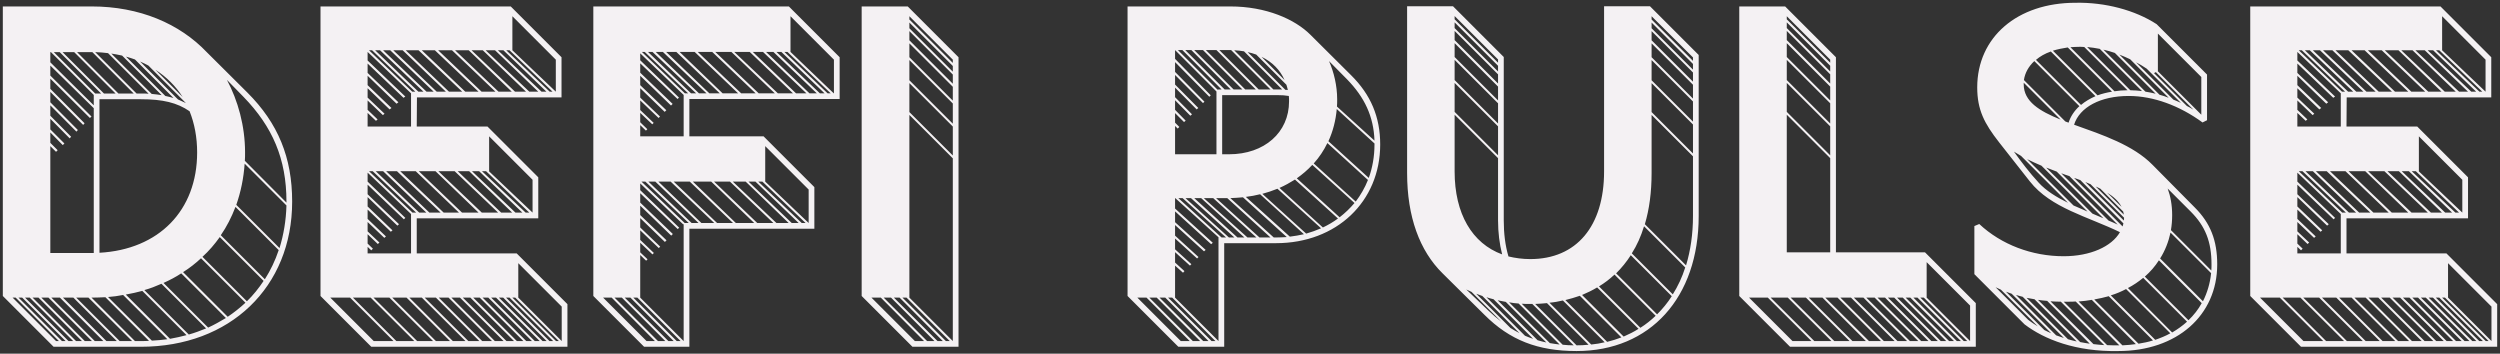 <svg xmlns="http://www.w3.org/2000/svg" xmlns:xlink="http://www.w3.org/1999/xlink" width="410" height="58" version="1.1" viewBox="0 0 410 58"><rect x="0" y="0" width="410" height="58" fill="#333333" stroke="none"/><title>DeFi Pulse</title><desc>Created with Sketch.</desc><g id="Purple-else" fill="none" fill-rule="evenodd" stroke="none" stroke-width="1"><g id="Desktop" fill="#F4F1F3" transform="translate(-307, -44)"><path id="DeFi-Pulse" d="M347.591,59.203 C352.607,64.219 354.914,69.837 354.914,77.06 C354.914,91.104 344.715,100.869 330.102,100.869 L315.789,100.869 L307.463,92.542 L307.463,45.057 L322.043,45.057 C329.868,45.057 336.455,47.866 340.936,52.581 L347.591,59.203 Z M315.355,52.548 L315.254,52.548 L315.254,54.22 L322.377,61.276 L322.377,59.57 L315.355,52.548 Z M323.581,59.336 L316.793,52.548 L315.823,52.548 L322.611,59.336 L323.581,59.336 Z M325.955,59.336 L319.167,52.548 L317.261,52.548 L324.049,59.336 L325.955,59.336 Z M322.143,52.548 L319.635,52.548 L326.423,59.336 L328.931,59.336 L322.143,52.548 Z M331.372,59.37 L324.718,52.715 C324.016,52.615 323.347,52.581 322.611,52.548 L329.399,59.336 L330.102,59.336 C330.536,59.336 330.971,59.336 331.372,59.37 Z M333.513,59.604 L327.025,53.116 C326.457,52.983 325.855,52.882 325.253,52.782 L331.874,59.403 C332.443,59.437 333.011,59.537 333.513,59.604 Z M335.452,60.072 L329.132,53.752 C328.664,53.585 328.162,53.417 327.661,53.284 L334.115,59.738 C334.583,59.838 335.017,59.938 335.452,60.072 Z M336.188,60.306 C336.623,60.507 337.091,60.707 337.492,60.908 L331.339,54.755 C330.904,54.521 330.436,54.287 329.968,54.086 L336.188,60.306 Z M315.254,67.429 L316.458,68.633 L316.191,68.9 L315.254,67.964 L315.254,85.487 L322.377,85.487 L322.377,61.744 L315.254,54.755 L315.254,56.394 L322.009,63.115 L321.742,63.349 L315.254,56.895 L315.254,58.567 L320.872,64.219 L320.638,64.486 L315.254,59.069 L315.254,60.774 L319.769,65.322 L319.535,65.59 L315.254,61.276 L315.254,62.981 L318.665,66.426 L318.431,66.693 L315.254,63.483 L315.254,65.222 L317.562,67.529 L317.294,67.797 L315.254,65.723 L315.254,67.429 Z M336.957,59.905 C335.82,58.132 334.315,56.628 332.509,55.457 L336.957,59.905 Z M346.922,59.871 L344.214,57.096 C346.019,60.473 347.19,64.653 347.19,69.001 C347.19,69.469 347.19,69.937 347.156,70.372 L353.978,77.227 L353.978,77.06 C353.978,70.071 351.704,64.787 346.922,59.871 Z M323.313,85.453 C333.044,84.918 339.331,78.531 339.331,69.001 C339.331,66.526 338.897,64.252 338.094,62.246 C336.054,60.841 333.713,60.273 330.102,60.273 L323.313,60.273 L323.313,85.453 Z M345.752,77.595 L352.841,84.684 C353.51,82.51 353.911,80.17 353.978,77.695 L347.123,70.84 C346.956,73.247 346.487,75.488 345.752,77.595 Z M352.707,85.018 L345.618,77.929 C344.983,79.601 344.18,81.173 343.21,82.577 L350.433,89.8 C351.37,88.329 352.139,86.724 352.707,85.018 Z M347.491,93.412 C348.527,92.409 349.43,91.272 350.233,90.068 L343.043,82.878 C342.207,84.049 341.271,85.152 340.201,86.122 L347.491,93.412 Z M337.024,88.63 L344.347,95.953 C345.384,95.251 346.354,94.482 347.257,93.646 L339.967,86.356 C339.064,87.192 338.094,87.961 337.024,88.63 Z M333.814,90.402 L341.137,97.726 C342.14,97.257 343.11,96.722 344.046,96.154 L336.723,88.831 C335.82,89.432 334.85,89.934 333.814,90.402 Z M330.67,91.573 L337.96,98.863 C338.93,98.595 339.9,98.227 340.803,97.859 L333.479,90.536 C332.576,90.937 331.64,91.305 330.67,91.573 Z M327.627,92.308 L334.884,99.565 C335.82,99.398 336.723,99.197 337.592,98.963 L330.336,91.706 C329.466,91.941 328.563,92.141 327.627,92.308 Z M327.192,92.375 C326.39,92.542 325.554,92.643 324.718,92.71 L331.908,99.866 C332.777,99.832 333.613,99.732 334.449,99.632 L327.192,92.375 Z M329.132,99.933 L330.102,99.933 C330.57,99.933 331.005,99.933 331.439,99.899 L324.283,92.743 C323.547,92.777 322.812,92.81 322.043,92.81 L322.009,92.81 L329.132,99.933 Z M309.068,92.81 L316.191,99.933 L316.659,99.933 L309.569,92.81 L309.068,92.81 Z M310.038,92.81 L317.16,99.933 L317.762,99.933 L310.64,92.81 L310.038,92.81 Z M311.108,92.81 L318.23,99.933 L319,99.933 L311.877,92.81 L311.108,92.81 Z M312.345,92.81 L319.468,99.933 L320.438,99.933 L313.315,92.81 L312.345,92.81 Z M313.783,92.81 L320.906,99.933 L322.076,99.933 L314.953,92.81 L313.783,92.81 Z M315.421,92.81 L322.544,99.933 L323.949,99.933 L316.826,92.81 L315.421,92.81 Z M317.328,92.81 L324.45,99.933 L326.156,99.933 L319.033,92.81 L317.328,92.81 Z M319.501,92.81 L326.624,99.933 L328.664,99.933 L321.508,92.81 L319.501,92.81 Z M391.732,85.553 L400.059,93.88 L400.059,100.869 L367.889,100.869 L359.563,92.542 L359.563,45.057 L390.762,45.057 L399.089,53.384 L399.089,59.972 L375.38,59.972 L375.346,64.754 L386.95,64.754 L395.277,73.08 L395.277,79.802 L375.346,79.802 L375.346,85.553 L391.732,85.553 Z M398.153,53.785 L391.03,46.662 L391.03,52.247 L398.153,59.035 L398.153,53.785 Z M375.112,59.035 L368.023,52.247 L367.521,52.247 L374.611,59.035 L375.112,59.035 Z M376.45,59.035 L369.327,52.247 L368.525,52.247 L375.614,59.035 L376.45,59.035 Z M378.122,59.035 L370.999,52.247 L369.829,52.247 L376.952,59.035 L378.122,59.035 Z M380.128,59.035 L373.039,52.247 L371.501,52.247 L378.624,59.035 L380.128,59.035 Z M382.804,59.035 L375.647,52.247 L373.541,52.247 L380.63,59.035 L382.804,59.035 Z M385.479,59.035 L378.323,52.247 L376.182,52.247 L383.305,59.035 L385.479,59.035 Z M388.254,59.035 L381.132,52.247 L378.858,52.247 L385.98,59.035 L388.254,59.035 Z M390.93,59.035 L383.874,52.247 L381.633,52.247 L388.756,59.035 L390.93,59.035 Z M393.27,59.035 L386.181,52.247 L384.342,52.247 L391.465,59.035 L393.27,59.035 Z M395.277,59.035 L388.187,52.247 L386.649,52.247 L393.805,59.035 L395.277,59.035 Z M396.614,59.035 L389.559,52.247 L388.656,52.247 L395.812,59.035 L396.614,59.035 Z M397.618,59.035 L390.562,52.247 L390.027,52.247 L397.149,59.035 L397.618,59.035 Z M367.287,62.012 L368.926,63.583 L368.658,63.817 L367.287,62.513 L367.287,64.754 L374.41,64.754 L374.41,59.303 L367.287,52.514 L367.287,53.919 L373.474,59.838 L373.173,60.039 L367.287,54.421 L367.287,55.959 L372.337,60.774 L372.036,61.008 L367.287,56.427 L367.287,57.965 L371.2,61.711 L370.899,61.945 L367.287,58.467 L367.287,60.005 L370.063,62.647 L369.795,62.881 L367.287,60.473 L367.287,62.012 Z M387.218,66.359 L387.218,72.077 L387.184,72.077 L394.34,78.865 L394.34,73.482 L387.218,66.359 Z M374.644,78.865 L375.246,78.865 L368.123,72.077 L367.521,72.077 L374.644,78.865 Z M368.625,72.077 L375.748,78.865 L376.918,78.865 L369.829,72.077 L368.625,72.077 Z M370.33,72.077 L377.42,78.865 L379.259,78.865 L372.103,72.077 L370.33,72.077 Z M372.638,72.077 L379.761,78.865 L382.269,78.865 L375.179,72.077 L372.638,72.077 Z M385.479,78.865 L378.423,72.077 L375.681,72.077 L382.77,78.865 L385.479,78.865 Z M388.689,78.865 L381.566,72.077 L378.891,72.077 L386.014,78.865 L388.689,78.865 Z M390.996,78.865 L383.941,72.077 L382.068,72.077 L389.191,78.865 L390.996,78.865 Z M392.668,78.865 L385.579,72.077 L384.409,72.077 L391.531,78.865 L392.668,78.865 Z M386.047,72.077 L393.203,78.865 L393.805,78.865 L386.716,72.077 L386.047,72.077 Z M367.287,83.948 L368.157,84.784 L367.889,85.052 L367.287,84.483 L367.287,85.553 L374.41,85.553 L374.41,79.099 L367.287,72.311 L367.287,73.782 L373.474,79.735 L373.24,79.969 L367.287,74.284 L367.287,75.856 L372.437,80.771 L372.17,81.006 L367.287,76.324 L367.287,77.862 L371.367,81.775 L371.1,82.009 L367.287,78.364 L367.287,79.902 L370.297,82.778 L370.029,83.012 L367.287,80.404 L367.287,81.942 L369.227,83.781 L368.959,84.015 L367.287,82.41 L367.287,83.948 Z M392,87.159 L392,92.81 L399.122,99.933 L399.122,94.281 L392,87.159 Z M364.411,92.81 L361.168,92.81 L368.291,99.933 L371.534,99.933 L364.411,92.81 Z M367.789,92.81 L364.88,92.81 L372.002,99.933 L374.945,99.933 L367.789,92.81 Z M368.257,92.81 L375.413,99.933 L378.022,99.933 L370.865,92.81 L368.257,92.81 Z M371.334,92.81 L378.49,99.933 L380.797,99.933 L373.674,92.81 L371.334,92.81 Z M376.182,92.81 L374.143,92.81 L381.265,99.933 L383.339,99.933 L376.182,92.81 Z M385.613,99.933 L378.49,92.81 L376.651,92.81 L383.807,99.933 L385.613,99.933 Z M378.958,92.81 L386.081,99.933 L387.686,99.933 L380.563,92.81 L378.958,92.81 Z M381.031,92.81 L388.154,99.933 L389.592,99.933 L382.436,92.81 L381.031,92.81 Z M382.904,92.81 L390.06,99.933 L391.297,99.933 L384.141,92.81 L382.904,92.81 Z M384.609,92.81 L391.766,99.933 L392.836,99.933 L385.679,92.81 L384.609,92.81 Z M386.148,92.81 L393.304,99.933 L394.24,99.933 L387.084,92.81 L386.148,92.81 Z M387.552,92.81 L394.708,99.933 L395.511,99.933 L388.355,92.81 L387.552,92.81 Z M388.823,92.81 L395.979,99.933 L396.648,99.933 L389.525,92.81 L388.823,92.81 Z M389.993,92.81 L397.116,99.933 L397.718,99.933 L390.562,92.81 L389.993,92.81 Z M391.03,92.81 L398.186,99.933 L398.654,99.933 L391.498,92.81 L391.03,92.81 Z M444.701,60.239 L420.056,60.239 L420.056,66.359 L432.228,66.359 L440.555,74.685 L440.555,81.507 L420.056,81.507 L420.056,100.869 L412.632,100.869 L404.306,92.542 L404.306,45.057 L436.375,45.057 L444.701,53.384 L444.701,60.239 Z M436.642,46.662 L436.642,52.514 L443.732,59.303 L443.765,59.303 L443.765,53.785 L436.642,46.662 Z M419.32,59.303 L419.855,59.303 L412.733,52.514 L412.264,52.514 L419.32,59.303 Z M421.16,59.303 L414.003,52.514 L413.268,52.514 L420.324,59.303 L421.16,59.303 Z M422.865,59.303 L415.709,52.514 L414.538,52.514 L421.628,59.303 L422.865,59.303 Z M425.039,59.303 L417.916,52.514 L416.244,52.514 L423.333,59.303 L425.039,59.303 Z M428.048,59.303 L420.925,52.514 L418.451,52.514 L425.507,59.303 L428.048,59.303 Z M430.924,59.303 L423.801,52.514 L421.427,52.514 L428.55,59.303 L430.924,59.303 Z M434.067,59.303 L426.945,52.514 L424.303,52.514 L431.426,59.303 L434.067,59.303 Z M437.044,59.303 L429.954,52.514 L427.413,52.514 L434.569,59.303 L437.044,59.303 Z M439.251,59.303 L432.128,52.514 L430.456,52.514 L437.545,59.303 L439.251,59.303 Z M440.956,59.303 L433.833,52.514 L432.63,52.514 L439.752,59.303 L440.956,59.303 Z M442.227,59.303 L435.138,52.514 L434.335,52.514 L441.458,59.303 L442.227,59.303 Z M435.639,52.514 L442.728,59.303 L443.23,59.303 L436.141,52.514 L435.639,52.514 Z M411.997,66.359 L419.12,66.359 L419.12,59.57 L411.997,52.749 L411.997,53.886 L418.351,60.005 L418.116,60.239 L411.997,54.387 L411.997,55.925 L417.314,61.042 L417.046,61.309 L411.997,56.427 L411.997,57.965 L416.277,62.078 L416.01,62.346 L411.997,58.467 L411.997,60.005 L415.241,63.115 L415.007,63.349 L411.997,60.473 L411.997,62.045 L414.204,64.152 L413.97,64.386 L411.997,62.513 L411.997,64.051 L413.167,65.188 L412.933,65.422 L411.997,64.52 L411.997,66.359 Z M432.496,67.964 L432.496,73.782 L439.619,80.571 L439.619,75.087 L432.496,67.964 Z M412.198,73.782 L419.287,80.571 L419.956,80.571 L412.833,73.782 L412.198,73.782 Z M413.335,73.782 L420.424,80.571 L421.561,80.571 L414.472,73.782 L413.335,73.782 Z M414.973,73.782 L422.029,80.571 L424.136,80.571 L416.98,73.782 L414.973,73.782 Z M417.481,73.782 L424.604,80.571 L427.212,80.571 L420.123,73.782 L417.481,73.782 Z M420.625,73.782 L427.68,80.571 L430.69,80.571 L423.634,73.782 L420.625,73.782 Z M424.102,73.782 L431.192,80.571 L433.833,80.571 L426.711,73.782 L424.102,73.782 Z M427.179,73.782 L434.335,80.571 L436.341,80.571 L429.286,73.782 L427.179,73.782 Z M429.754,73.782 L436.843,80.571 L437.98,80.571 L430.891,73.782 L429.754,73.782 Z M431.359,73.782 L438.482,80.571 L439.117,80.571 L432.028,73.782 L431.359,73.782 Z M411.997,92.81 L419.12,99.933 L419.12,80.738 L419.053,80.805 L411.997,74.083 L411.997,75.187 L418.384,81.34 L418.15,81.574 L411.997,75.689 L411.997,77.227 L417.347,82.377 L417.08,82.644 L411.997,77.728 L411.997,79.267 L416.311,83.413 L416.043,83.681 L411.997,79.768 L411.997,81.307 L415.274,84.45 L415.04,84.684 L411.997,81.775 L411.997,83.346 L414.237,85.487 L414.003,85.721 L411.997,83.815 L411.997,85.386 L413.201,86.523 L412.967,86.757 L411.997,85.821 L411.997,92.81 Z M405.911,92.81 L413.034,99.933 L414.405,99.933 L407.315,92.81 L405.911,92.81 Z M408.987,92.81 L407.783,92.81 L414.906,99.933 L416.11,99.933 L408.987,92.81 Z M409.455,92.81 L416.612,99.933 L417.481,99.933 L410.392,92.81 L409.455,92.81 Z M410.86,92.81 L417.983,99.933 L418.618,99.933 L411.529,92.81 L410.86,92.81 Z M455.871,45.057 L464.197,53.384 L464.197,100.869 L456.64,100.869 L448.313,92.542 L448.313,45.057 L455.871,45.057 Z M456.138,47.197 L463.261,54.32 L463.261,53.785 L456.138,46.662 L456.138,47.197 Z M456.138,48.635 L463.261,55.758 L463.261,54.822 L456.138,47.699 L456.138,48.635 Z M456.138,50.608 L463.261,57.731 L463.261,56.226 L456.138,49.104 L456.138,50.608 Z M456.138,53.384 L463.261,60.507 L463.261,58.233 L456.138,51.11 L456.138,53.384 Z M456.138,57.163 L463.261,64.285 L463.261,60.975 L456.138,53.852 L456.138,57.163 Z M456.138,62.379 L463.261,69.502 L463.261,64.754 L456.138,57.631 L456.138,62.379 Z M456.138,92.81 L463.261,99.933 L463.261,69.97 L456.138,62.848 L456.138,92.81 Z M451.456,92.81 L449.918,92.81 L457.041,99.933 L458.546,99.933 L451.456,92.81 Z M460.251,99.933 L453.128,92.81 L451.925,92.81 L459.047,99.933 L460.251,99.933 Z M453.597,92.81 L460.753,99.933 L461.622,99.933 L454.533,92.81 L453.597,92.81 Z M455.001,92.81 L462.124,99.933 L462.759,99.933 L455.67,92.81 L455.001,92.81 Z M528.57,56.327 C531.813,59.537 533.352,63.182 533.352,67.696 C533.352,77.06 526.195,83.881 516.264,83.881 L507.77,83.881 L507.77,100.869 L500.246,100.869 L491.919,92.542 L491.919,45.057 L508.773,45.057 C514.658,45.057 519.374,47.164 521.915,49.706 L528.57,56.327 Z M499.711,64.118 L500.413,64.82 L500.145,65.088 L499.711,64.653 L499.711,69.301 L506.499,69.301 L506.499,59.002 L499.711,52.214 L499.711,53.651 L505.563,59.637 L505.329,59.871 L499.711,54.186 L499.711,55.792 L504.526,60.674 L504.292,60.908 L499.711,56.293 L499.711,57.865 L503.523,61.711 L503.255,61.945 L499.711,58.367 L499.711,59.938 L502.486,62.747 L502.219,62.981 L499.711,60.44 L499.711,62.012 L501.45,63.784 L501.182,64.018 L499.711,62.547 L499.711,64.118 Z M507.335,58.667 L500.915,52.214 L500.179,52.214 L506.666,58.701 L506.967,58.667 L507.335,58.667 Z M508.84,58.667 L502.386,52.214 L501.383,52.214 L507.837,58.667 L508.84,58.667 Z M510.746,58.667 L504.292,52.214 L502.854,52.214 L509.308,58.667 L510.746,58.667 Z M512.953,58.667 L506.499,52.214 L504.76,52.214 L511.214,58.667 L512.953,58.667 Z M508.907,52.214 L506.967,52.214 L513.421,58.667 L515.361,58.667 L508.907,52.214 Z M517.267,58.667 L511.014,52.414 C510.512,52.314 509.943,52.28 509.408,52.247 L515.829,58.667 L517.267,58.667 Z M517.969,57.898 L513.02,52.949 C512.585,52.782 512.084,52.648 511.615,52.548 L517.802,58.734 C517.936,58.734 518.069,58.734 518.203,58.768 C518.136,58.467 518.069,58.199 517.969,57.898 Z M517.668,57.129 C516.932,55.457 515.628,54.153 513.889,53.317 L517.668,57.129 Z M527.901,56.995 L524.958,54.019 C525.761,55.825 526.296,58.066 526.296,60.306 C526.296,60.707 526.296,61.109 526.262,61.476 L532.415,67.061 C532.281,63.082 530.777,59.938 527.901,56.995 Z M508.572,69.301 C514.358,69.301 518.404,65.723 518.404,60.64 C518.404,60.339 518.404,60.039 518.37,59.738 C517.802,59.637 517.2,59.604 516.631,59.604 L507.435,59.604 L507.435,69.301 L508.572,69.301 Z M531.479,73.181 C532.081,71.509 532.415,69.669 532.415,67.696 L532.415,67.529 L526.229,61.878 C526.062,63.784 525.593,65.556 524.858,67.161 L531.479,73.181 Z M524.691,67.462 C524.089,68.7 523.353,69.803 522.45,70.806 L529.339,77.06 C530.141,75.99 530.844,74.786 531.345,73.515 L524.691,67.462 Z M526.697,79.635 C527.6,78.932 528.402,78.163 529.138,77.294 L522.216,71.04 C521.447,71.876 520.611,72.579 519.675,73.247 L526.697,79.635 Z M516.832,74.819 L523.955,81.307 C524.858,80.872 525.66,80.404 526.429,79.835 L519.374,73.448 C518.571,73.95 517.735,74.418 516.832,74.819 Z M514.023,75.789 L521.213,82.31 C522.049,82.076 522.885,81.775 523.654,81.44 L516.498,74.953 C515.695,75.287 514.859,75.555 514.023,75.789 Z M511.314,76.29 L518.538,82.811 C519.34,82.711 520.109,82.577 520.845,82.41 L513.655,75.856 C512.886,76.056 512.117,76.19 511.314,76.29 Z M515.896,82.945 L516.264,82.945 C516.866,82.945 517.467,82.912 518.036,82.878 L510.846,76.357 C510.178,76.424 509.475,76.458 508.773,76.491 L515.896,82.945 Z M506.432,76.491 L513.555,82.945 L515.361,82.945 L508.271,76.491 L506.432,76.491 Z M506.833,99.933 L506.833,82.945 L506.867,82.945 L499.744,76.491 L499.711,76.491 L499.711,78.197 L505.897,83.815 L505.63,84.049 L499.711,78.665 L499.711,80.437 L504.727,84.985 L504.459,85.219 L499.711,80.905 L499.711,82.644 L503.556,86.155 L503.322,86.389 L499.711,83.112 L499.711,84.885 L502.386,87.326 L502.152,87.56 L499.711,85.353 L499.711,87.058 L501.249,88.463 L501.015,88.73 L499.711,87.56 L499.711,92.81 L506.833,99.933 Z M500.246,76.491 L507.335,82.945 L508.071,82.945 L500.948,76.491 L500.246,76.491 Z M501.416,76.491 L508.539,82.945 L509.442,82.945 L502.319,76.491 L501.416,76.491 Z M502.854,76.491 L509.943,82.945 L511.08,82.945 L503.991,76.491 L502.854,76.491 Z M504.426,76.491 L511.582,82.945 L513.053,82.945 L505.964,76.491 L504.426,76.491 Z M493.524,92.81 L500.647,99.933 L502.118,99.933 L495.029,92.81 L493.524,92.81 Z M496.701,92.81 L495.497,92.81 L502.62,99.933 L503.824,99.933 L496.701,92.81 Z M497.169,92.81 L504.325,99.933 L505.195,99.933 L498.106,92.81 L497.169,92.81 Z M498.574,92.81 L505.697,99.933 L506.332,99.933 L499.243,92.81 L498.574,92.81 Z M577.593,45.024 L585.585,53.016 L585.585,79.434 C585.585,92.81 577.626,101.571 565.555,101.571 C559.167,101.571 554.586,99.766 550.44,95.619 L543.584,88.831 C539.806,85.119 537.766,79.534 537.766,72.378 L537.766,45.024 L545.29,45.024 L553.616,53.35 L553.616,80.17 C553.616,82.243 553.85,84.249 554.386,86.055 C555.489,86.323 556.693,86.49 557.964,86.49 C565.521,86.49 570.069,81.139 570.069,72.11 L570.069,45.024 L577.593,45.024 Z M552.68,53.752 L545.557,46.629 L545.557,47.164 L552.68,54.287 L552.68,53.752 Z M577.861,47.197 L584.649,53.986 L584.649,53.417 L577.861,46.662 L577.861,47.197 Z M552.68,55.725 L552.68,54.788 L545.557,47.666 L545.557,48.602 L552.68,55.725 Z M577.861,48.635 L584.649,55.424 L584.649,54.487 L577.861,47.699 L577.861,48.635 Z M552.68,57.698 L552.68,56.193 L545.557,49.07 L545.557,50.575 L552.68,57.698 Z M577.861,50.608 L584.649,57.397 L584.649,55.892 L577.861,49.104 L577.861,50.608 Z M552.68,60.473 L552.68,58.199 L545.557,51.077 L545.557,53.35 L552.68,60.473 Z M577.861,53.384 L584.649,60.172 L584.649,57.898 L577.861,51.11 L577.861,53.384 Z M552.68,64.252 L552.68,60.941 L545.557,53.819 L545.557,57.129 L552.68,64.252 Z M577.861,57.163 L584.649,63.951 L584.649,60.64 L577.861,53.852 L577.861,57.163 Z M552.68,69.469 L552.68,64.72 L545.557,57.597 L545.557,62.346 L552.68,69.469 Z M584.649,64.419 L577.861,57.631 L577.861,62.379 L584.649,69.168 L584.649,64.419 Z M545.557,62.814 L545.557,72.11 C545.557,79.066 548.433,83.915 553.349,85.721 C552.914,83.982 552.68,82.109 552.68,80.17 L552.68,69.937 L545.557,62.814 Z M583.512,87.526 C584.248,85.085 584.649,82.377 584.649,79.434 L584.649,69.636 L577.861,62.848 L577.861,72.378 C577.861,75.488 577.493,78.297 576.757,80.771 L583.512,87.526 Z M576.623,81.106 C576.122,82.744 575.453,84.249 574.617,85.553 L581.338,92.275 C582.174,90.937 582.877,89.466 583.378,87.861 L576.623,81.106 Z M578.763,95.552 C579.666,94.649 580.469,93.679 581.171,92.576 L574.45,85.854 C573.747,86.958 572.945,87.928 572.042,88.831 L578.763,95.552 Z M569.233,90.971 L576.021,97.759 C576.924,97.191 577.76,96.522 578.529,95.786 L571.774,89.031 C571.005,89.767 570.169,90.402 569.233,90.971 Z M566.457,92.375 L573.279,99.197 C574.115,98.829 574.951,98.428 575.72,97.926 L568.932,91.138 C568.163,91.606 567.327,92.007 566.457,92.375 Z M547.463,91.472 L551.108,94.95 C551.811,95.619 552.513,96.221 553.215,96.756 L548.333,91.874 L547.463,91.472 Z M550.105,92.542 C549.771,92.409 549.436,92.308 549.102,92.175 L554.72,97.793 C555.222,98.094 555.69,98.394 556.191,98.629 L550.105,92.542 Z M563.715,93.211 L570.571,100.066 C571.373,99.866 572.142,99.632 572.911,99.331 L566.09,92.509 C565.32,92.777 564.518,93.011 563.715,93.211 Z M550.774,92.743 L557.094,99.063 C557.529,99.23 557.964,99.431 558.432,99.565 L551.944,93.077 C551.543,92.977 551.175,92.877 550.774,92.743 Z M552.613,93.245 L559.167,99.799 C559.636,99.933 560.104,100.066 560.605,100.167 L553.951,93.512 C553.483,93.412 553.048,93.345 552.613,93.245 Z M561.107,93.646 L567.962,100.501 C568.731,100.434 569.467,100.301 570.169,100.133 L563.314,93.278 C562.612,93.445 561.876,93.579 561.107,93.646 Z M554.486,93.579 L561.174,100.267 C561.709,100.367 562.244,100.434 562.779,100.501 L556.058,93.78 C555.522,93.746 555.021,93.679 554.486,93.579 Z M558.766,93.847 L565.555,100.635 C566.223,100.635 566.892,100.602 567.528,100.535 L560.706,93.713 C560.07,93.78 559.402,93.813 558.766,93.847 Z M556.559,93.813 L563.281,100.535 C563.883,100.602 564.451,100.635 565.086,100.635 L558.298,93.847 L557.83,93.847 C557.395,93.847 556.994,93.847 556.559,93.813 Z M622.704,85.386 L631.031,93.713 L631.031,100.869 L600.567,100.869 L592.24,92.542 L592.24,45.057 L599.764,45.057 L608.091,53.384 L608.091,85.386 L622.704,85.386 Z M607.154,53.785 L600.031,46.662 L600.031,47.164 L607.154,54.287 L607.154,53.785 Z M607.154,55.725 L607.154,54.788 L600.031,47.666 L600.031,48.602 L607.154,55.725 Z M607.154,57.698 L607.154,56.193 L600.031,49.07 L600.031,50.575 L607.154,57.698 Z M607.154,60.473 L607.154,58.199 L600.031,51.077 L600.031,53.35 L607.154,60.473 Z M607.154,64.252 L607.154,60.941 L600.031,53.819 L600.031,57.129 L607.154,64.252 Z M607.154,69.469 L607.154,64.72 L600.031,57.597 L600.031,62.346 L607.154,69.469 Z M600.031,85.386 L607.154,85.386 L607.154,69.937 L600.031,62.814 L600.031,85.386 Z M630.094,99.933 L630.094,94.114 L622.971,86.991 L622.971,92.81 L630.094,99.933 Z M593.845,92.81 L600.968,99.933 L604.078,99.933 L596.922,92.81 L593.845,92.81 Z M597.39,92.81 L604.546,99.933 L607.355,99.933 L600.199,92.81 L597.39,92.81 Z M600.667,92.81 L607.823,99.933 L610.331,99.933 L603.175,92.81 L600.667,92.81 Z M603.643,92.81 L610.799,99.933 L613.006,99.933 L605.884,92.81 L603.643,92.81 Z M606.352,92.81 L613.508,99.933 L615.481,99.933 L608.358,92.81 L606.352,92.81 Z M608.826,92.81 L615.949,99.933 L617.721,99.933 L610.565,92.81 L608.826,92.81 Z M611.033,92.81 L618.19,99.933 L619.761,99.933 L612.605,92.81 L611.033,92.81 Z M613.073,92.81 L620.229,99.933 L621.6,99.933 L614.444,92.81 L613.073,92.81 Z M614.912,92.81 L622.069,99.933 L623.272,99.933 L616.15,92.81 L614.912,92.81 Z M616.618,92.81 L623.741,99.933 L624.811,99.933 L617.654,92.81 L616.618,92.81 Z M618.123,92.81 L625.279,99.933 L626.182,99.933 L619.059,92.81 L618.123,92.81 Z M619.527,92.81 L626.65,99.933 L627.452,99.933 L620.296,92.81 L619.527,92.81 Z M620.798,92.81 L627.921,99.933 L628.589,99.933 L621.467,92.81 L620.798,92.81 Z M621.935,92.81 L629.058,99.933 L629.626,99.933 L622.503,92.81 L621.935,92.81 Z M666.945,78.029 C669.52,80.604 670.624,83.447 670.624,87.359 C670.624,95.753 664.003,101.571 654.405,101.571 C647.45,101.705 642.267,99.665 639.023,97.191 L630.797,88.964 L630.797,81.072 L631.599,80.738 C635.211,84.115 640.227,86.022 645.443,86.022 C649.791,86.022 653.302,84.45 654.673,82.076 C649.456,79.534 643.337,78.13 639.892,73.749 L634.843,67.329 C632.435,64.252 631.265,62.012 631.265,58.333 C631.265,50.107 637.819,44.455 647.383,44.455 C652.232,44.355 657.147,45.659 660.692,47.967 L668.952,56.226 L668.952,63.717 L668.216,64.085 C664.437,61.309 660.124,59.738 656.111,59.738 C651.496,59.738 648.052,61.577 647.149,64.453 C651.83,66.125 656.846,67.797 660.023,71.04 L666.945,78.029 Z M660.893,49.505 L660.893,55.658 L660.859,55.658 L668.015,62.814 L668.015,56.628 L660.893,49.505 Z M648.821,51.712 C648.553,51.678 648.286,51.678 648.052,51.678 C647.55,51.678 647.048,51.712 646.547,51.745 L653.77,58.968 C654.439,58.868 655.174,58.801 655.91,58.801 L648.821,51.712 Z M658.284,58.935 L651.362,52.013 C650.693,51.879 649.991,51.779 649.289,51.712 L656.378,58.801 C657.014,58.801 657.649,58.868 658.284,58.935 Z M653.369,59.035 L646.112,51.779 C645.243,51.913 644.44,52.08 643.671,52.314 L650.994,59.637 C651.73,59.37 652.533,59.169 653.369,59.035 Z M660.525,59.37 L653.837,52.682 C653.235,52.481 652.6,52.28 651.964,52.147 L658.853,59.035 C659.388,59.102 659.956,59.236 660.525,59.37 Z M650.66,59.771 L643.337,52.448 C642.367,52.782 641.564,53.25 640.895,53.819 L648.286,61.209 C648.955,60.64 649.757,60.172 650.66,59.771 Z M662.665,60.039 L656.345,53.718 C655.776,53.451 655.174,53.183 654.573,52.949 L661.16,59.537 C661.662,59.671 662.163,59.838 662.665,60.039 Z M646.246,64.118 C646.58,63.082 647.182,62.179 648.018,61.41 L640.628,54.019 C639.692,54.889 639.09,55.959 638.922,57.129 L645.711,63.918 L646.246,64.118 Z M664.671,60.875 L659.054,55.257 C658.485,54.889 657.917,54.521 657.315,54.22 L663.434,60.339 C663.835,60.507 664.27,60.674 664.671,60.875 Z M660.257,55.992 L665.641,61.376 C665.976,61.543 666.343,61.744 666.711,61.978 L660.558,55.825 L660.257,55.992 Z M638.889,57.831 C638.889,60.64 641.464,62.212 644.942,63.617 L638.889,57.564 L638.889,57.831 Z M641.364,73.983 C642.567,75.287 644.239,76.324 646.146,77.26 L638.454,69.569 C638.053,69.335 637.652,69.101 637.284,68.867 C638.488,70.539 639.825,72.311 641.364,73.983 Z M641.798,71.174 C640.996,70.84 640.193,70.472 639.458,70.104 L647.048,77.695 C647.784,78.029 648.553,78.364 649.356,78.698 L641.798,71.174 Z M642.567,71.475 L650.158,79.033 C650.76,79.3 651.362,79.534 651.964,79.802 L644.306,72.144 C643.738,71.943 643.169,71.709 642.567,71.475 Z M645.042,72.411 L652.8,80.17 C653.302,80.37 653.803,80.604 654.305,80.838 L646.38,72.88 C645.945,72.746 645.477,72.579 645.042,72.411 Z M655.108,81.139 C655.141,80.972 655.208,80.805 655.241,80.638 L648.185,73.548 C647.851,73.415 647.483,73.281 647.149,73.181 L655.108,81.139 Z M648.988,73.849 L655.308,80.17 C655.342,80.036 655.342,79.869 655.342,79.735 L655.342,79.701 L649.857,74.217 L648.988,73.849 Z M655.308,79.2 L655.208,78.698 L651.463,74.953 C651.228,74.819 650.961,74.719 650.693,74.585 L655.308,79.2 Z M666.277,78.698 L662.498,74.919 C662.966,76.19 663.234,77.628 663.234,79.3 C663.234,80.136 663.167,80.939 663.033,81.741 L669.654,88.362 C669.687,88.028 669.687,87.694 669.687,87.359 C669.687,83.647 668.684,81.106 666.277,78.698 Z M654.94,77.929 C654.472,77.026 653.636,76.257 652.566,75.588 L654.94,77.929 Z M669.621,88.797 L662.966,82.143 C662.632,83.681 662.063,85.119 661.261,86.389 L668.283,93.412 C668.985,92.007 669.453,90.469 669.621,88.797 Z M665.909,96.522 C666.778,95.686 667.514,94.749 668.082,93.713 L661.06,86.69 C660.425,87.694 659.655,88.563 658.753,89.366 L665.909,96.522 Z M655.977,91.238 L663.234,98.528 C664.136,97.993 664.939,97.425 665.675,96.756 L658.485,89.566 C657.716,90.202 656.88,90.77 655.977,91.238 Z M634.274,91.104 L639.625,96.455 C640.126,96.823 640.628,97.191 641.196,97.525 L635.144,91.506 L634.274,91.104 Z M653.168,92.442 L660.458,99.732 C661.327,99.431 662.163,99.097 662.933,98.662 L655.676,91.405 C654.907,91.807 654.071,92.175 653.168,92.442 Z M635.98,91.84 L642.267,98.127 C642.634,98.294 643.002,98.495 643.403,98.662 L636.916,92.175 L635.98,91.84 Z M637.618,92.375 L644.206,98.996 C644.607,99.13 645.042,99.297 645.477,99.431 L638.722,92.676 L637.618,92.375 Z M650.459,93.111 L657.716,100.367 C658.552,100.234 659.354,100.066 660.09,99.832 L652.834,92.576 C652.064,92.777 651.295,92.977 650.459,93.111 Z M639.357,92.843 L646.146,99.632 C646.614,99.766 647.082,99.899 647.584,100 L640.661,93.077 C640.227,93.011 639.792,92.91 639.357,92.843 Z M641.23,93.178 L648.152,100.1 C648.687,100.2 649.189,100.301 649.724,100.367 L642.735,93.345 C642.2,93.312 641.731,93.245 641.23,93.178 Z M657.281,100.434 L650.058,93.178 C649.356,93.312 648.62,93.378 647.884,93.445 L655.074,100.635 C655.843,100.602 656.579,100.535 657.281,100.434 Z M643.27,93.412 L650.326,100.434 C650.928,100.501 651.496,100.568 652.098,100.602 L644.975,93.479 C644.407,93.479 643.838,93.445 643.27,93.412 Z M652.566,100.602 C653.168,100.635 653.803,100.635 654.405,100.635 L654.573,100.635 L647.416,93.445 C647.048,93.479 646.714,93.479 646.346,93.479 L645.443,93.479 L652.566,100.602 Z M708.211,85.553 L716.537,93.88 L716.537,100.869 L684.368,100.869 L676.041,92.542 L676.041,45.057 L707.241,45.057 L715.568,53.384 L715.568,59.972 L691.858,59.972 L691.825,64.754 L703.429,64.754 L711.755,73.08 L711.755,79.802 L691.825,79.802 L691.825,85.553 L708.211,85.553 Z M714.631,53.785 L707.508,46.662 L707.508,52.247 L714.631,59.035 L714.631,53.785 Z M691.591,59.035 L684.502,52.247 L684,52.247 L691.089,59.035 L691.591,59.035 Z M692.928,59.035 L685.806,52.247 L685.003,52.247 L692.092,59.035 L692.928,59.035 Z M694.601,59.035 L687.478,52.247 L686.307,52.247 L693.43,59.035 L694.601,59.035 Z M696.607,59.035 L689.518,52.247 L687.979,52.247 L695.102,59.035 L696.607,59.035 Z M699.282,59.035 L692.126,52.247 L690.019,52.247 L697.109,59.035 L699.282,59.035 Z M701.957,59.035 L694.801,52.247 L692.661,52.247 L699.784,59.035 L701.957,59.035 Z M704.733,59.035 L697.61,52.247 L695.336,52.247 L702.459,59.035 L704.733,59.035 Z M707.408,59.035 L700.352,52.247 L698.112,52.247 L705.234,59.035 L707.408,59.035 Z M709.749,59.035 L702.66,52.247 L700.82,52.247 L707.943,59.035 L709.749,59.035 Z M711.755,59.035 L704.666,52.247 L703.128,52.247 L710.284,59.035 L711.755,59.035 Z M713.093,59.035 L706.037,52.247 L705.134,52.247 L712.29,59.035 L713.093,59.035 Z M714.096,59.035 L707.04,52.247 L706.505,52.247 L713.628,59.035 L714.096,59.035 Z M683.766,62.012 L685.404,63.583 L685.137,63.817 L683.766,62.513 L683.766,64.754 L690.889,64.754 L690.889,59.303 L683.766,52.514 L683.766,53.919 L689.952,59.838 L689.651,60.039 L683.766,54.421 L683.766,55.959 L688.815,60.774 L688.514,61.008 L683.766,56.427 L683.766,57.965 L687.678,61.711 L687.377,61.945 L683.766,58.467 L683.766,60.005 L686.541,62.647 L686.274,62.881 L683.766,60.473 L683.766,62.012 Z M703.696,66.359 L703.696,72.077 L703.663,72.077 L710.819,78.865 L710.819,73.482 L703.696,66.359 Z M691.123,78.865 L691.725,78.865 L684.602,72.077 L684,72.077 L691.123,78.865 Z M685.103,72.077 L692.226,78.865 L693.397,78.865 L686.307,72.077 L685.103,72.077 Z M686.809,72.077 L693.898,78.865 L695.737,78.865 L688.581,72.077 L686.809,72.077 Z M689.116,72.077 L696.239,78.865 L698.747,78.865 L691.658,72.077 L689.116,72.077 Z M701.957,78.865 L694.901,72.077 L692.159,72.077 L699.249,78.865 L701.957,78.865 Z M705.168,78.865 L698.045,72.077 L695.37,72.077 L702.492,78.865 L705.168,78.865 Z M707.475,78.865 L700.419,72.077 L698.546,72.077 L705.669,78.865 L707.475,78.865 Z M709.147,78.865 L702.058,72.077 L700.887,72.077 L708.01,78.865 L709.147,78.865 Z M702.526,72.077 L709.682,78.865 L710.284,78.865 L703.195,72.077 L702.526,72.077 Z M683.766,83.948 L684.635,84.784 L684.368,85.052 L683.766,84.483 L683.766,85.553 L690.889,85.553 L690.889,79.099 L683.766,72.311 L683.766,73.782 L689.952,79.735 L689.718,79.969 L683.766,74.284 L683.766,75.856 L688.916,80.771 L688.648,81.006 L683.766,76.324 L683.766,77.862 L687.846,81.775 L687.578,82.009 L683.766,78.364 L683.766,79.902 L686.775,82.778 L686.508,83.012 L683.766,80.404 L683.766,81.942 L685.705,83.781 L685.438,84.015 L683.766,82.41 L683.766,83.948 Z M708.478,87.159 L708.478,92.81 L715.601,99.933 L715.601,94.281 L708.478,87.159 Z M680.89,92.81 L677.646,92.81 L684.769,99.933 L688.013,99.933 L680.89,92.81 Z M684.267,92.81 L681.358,92.81 L688.481,99.933 L691.424,99.933 L684.267,92.81 Z M684.736,92.81 L691.892,99.933 L694.5,99.933 L687.344,92.81 L684.736,92.81 Z M687.812,92.81 L694.968,99.933 L697.276,99.933 L690.153,92.81 L687.812,92.81 Z M692.661,92.81 L690.621,92.81 L697.744,99.933 L699.817,99.933 L692.661,92.81 Z M702.091,99.933 L694.968,92.81 L693.129,92.81 L700.285,99.933 L702.091,99.933 Z M695.437,92.81 L702.559,99.933 L704.164,99.933 L697.042,92.81 L695.437,92.81 Z M697.51,92.81 L704.633,99.933 L706.07,99.933 L698.914,92.81 L697.51,92.81 Z M699.382,92.81 L706.539,99.933 L707.776,99.933 L700.62,92.81 L699.382,92.81 Z M701.088,92.81 L708.244,99.933 L709.314,99.933 L702.158,92.81 L701.088,92.81 Z M702.626,92.81 L709.782,99.933 L710.719,99.933 L703.562,92.81 L702.626,92.81 Z M704.031,92.81 L711.187,99.933 L711.989,99.933 L704.833,92.81 L704.031,92.81 Z M705.301,92.81 L712.458,99.933 L713.126,99.933 L706.004,92.81 L705.301,92.81 Z M706.472,92.81 L713.595,99.933 L714.196,99.933 L707.04,92.81 L706.472,92.81 Z M707.508,92.81 L714.665,99.933 L715.133,99.933 L707.977,92.81 L707.508,92.81 Z"/></g></g></svg>